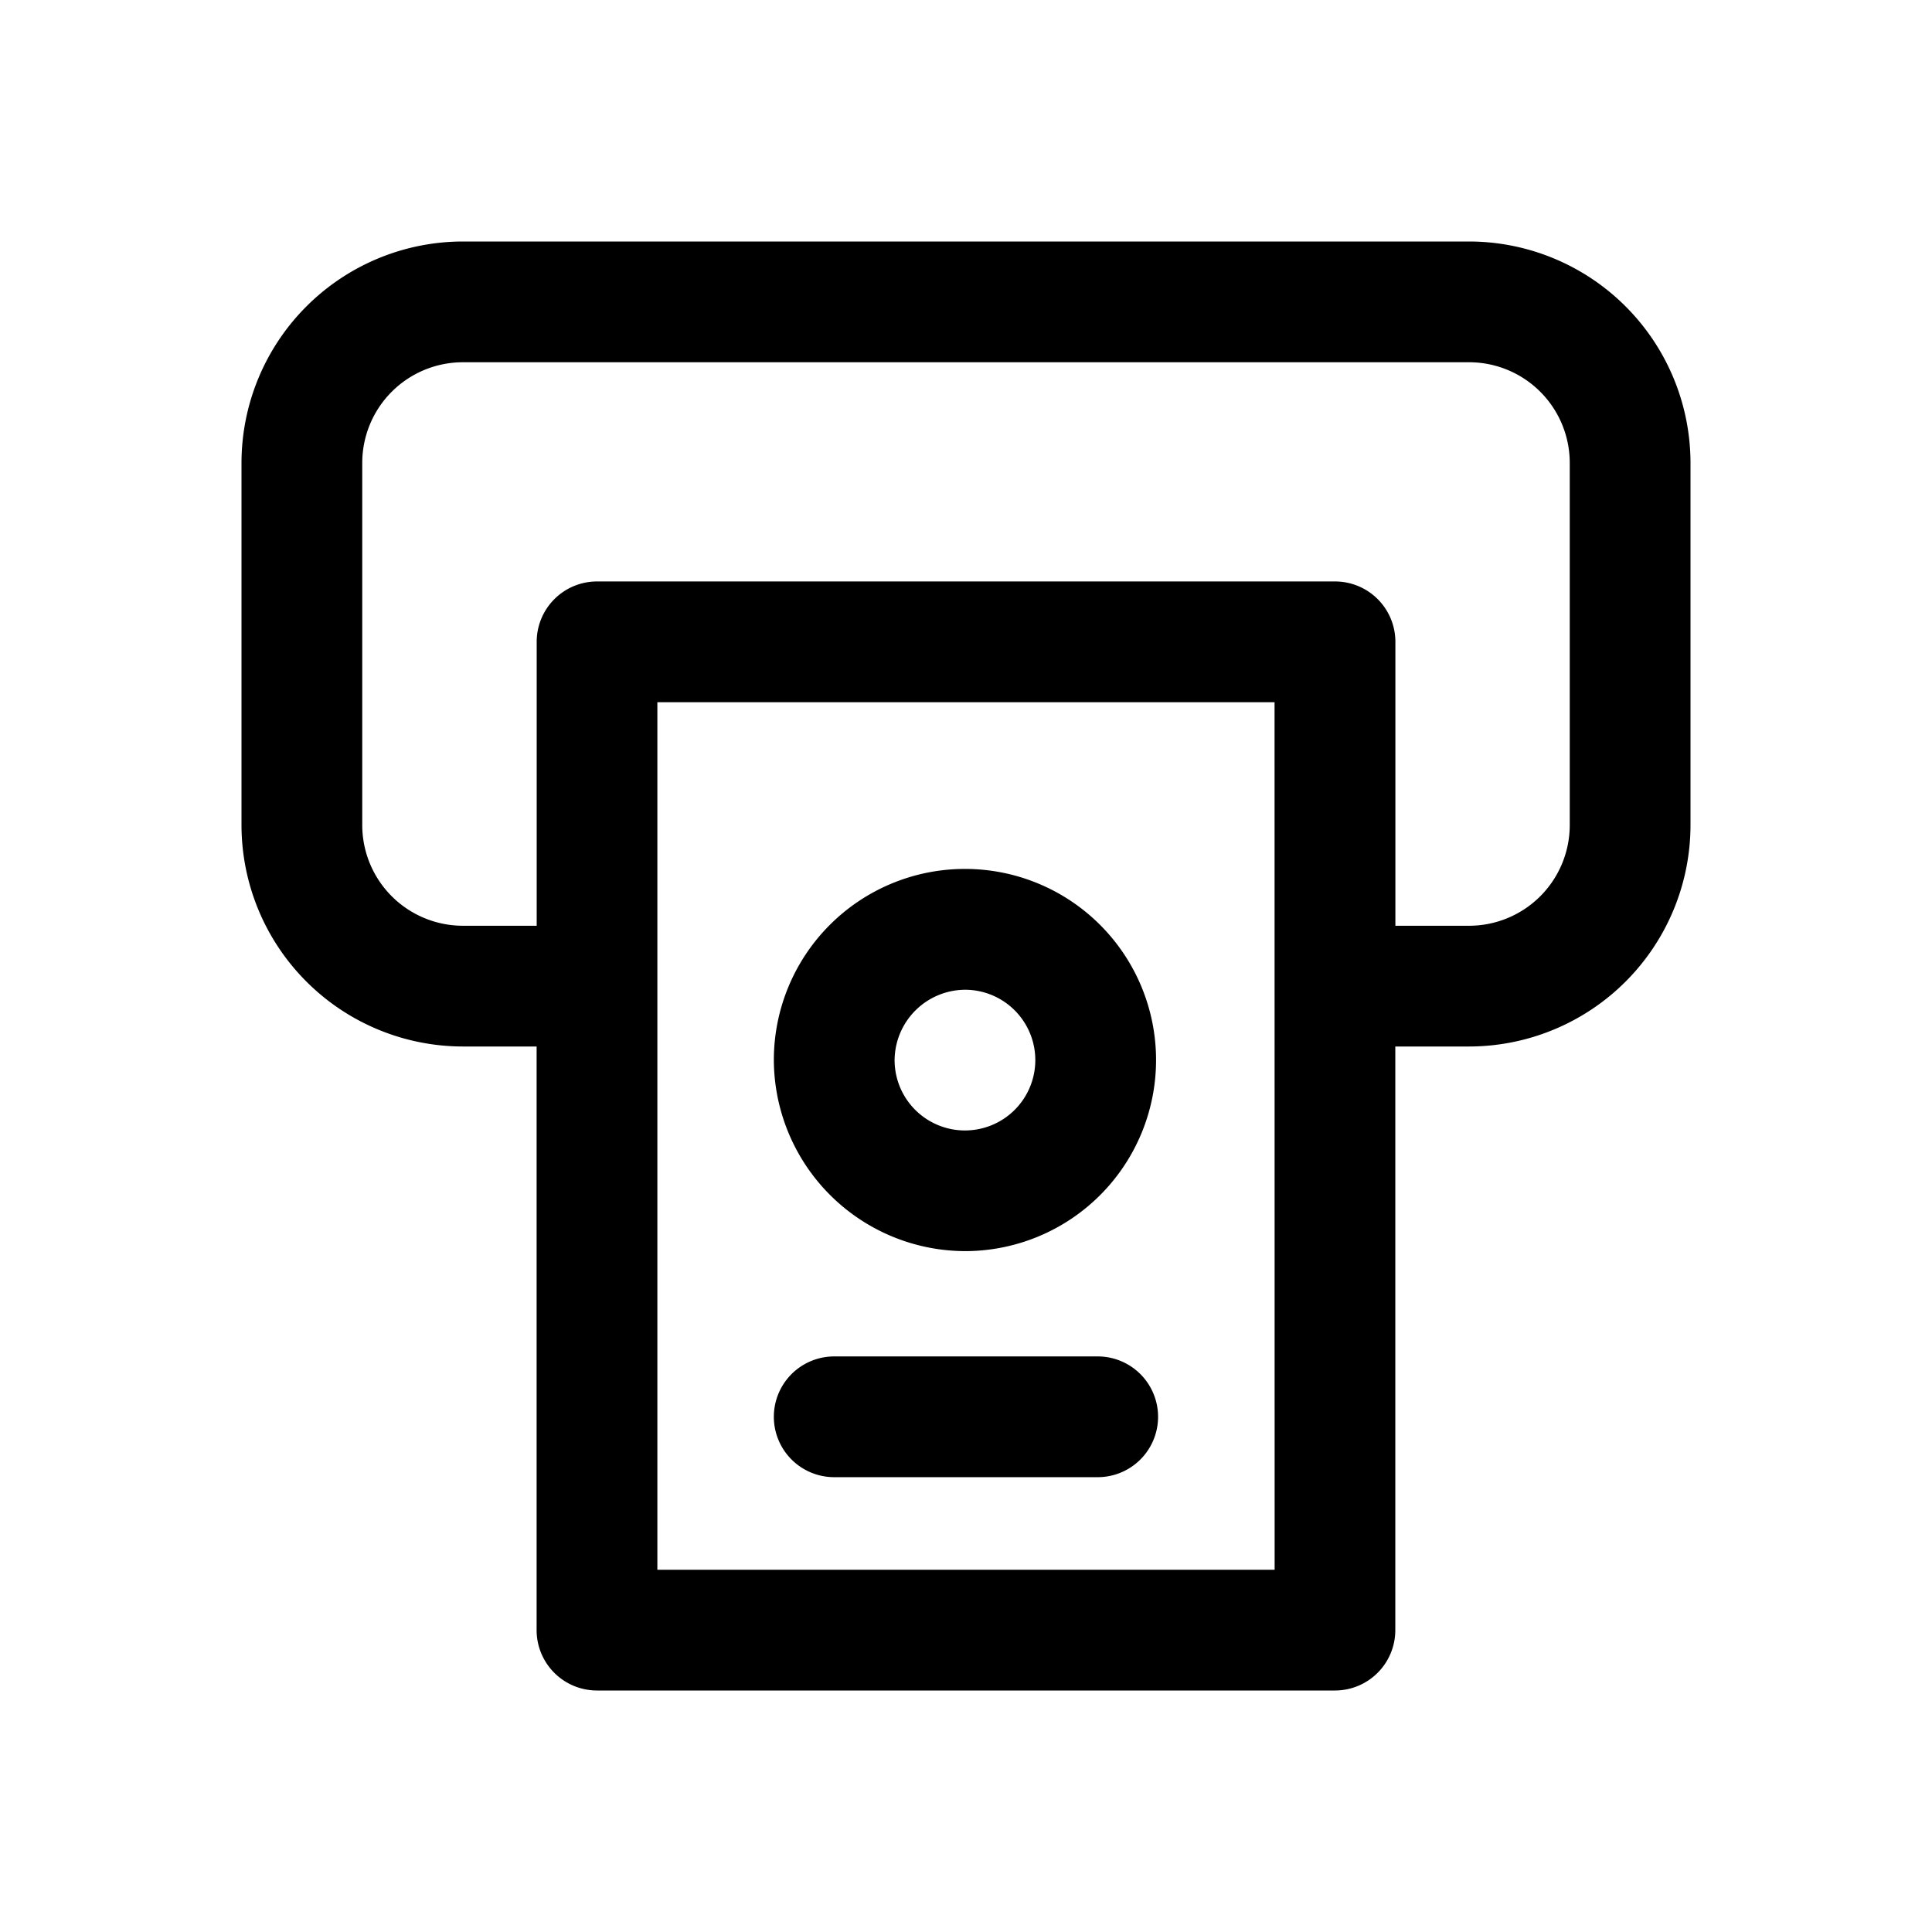 <svg id="icons" xmlns="http://www.w3.org/2000/svg" viewBox="0 0 24 24"><title>02-03-terminal-info-m</title><rect id="canvas" width="24" height="24" style="fill:none"/><path d="M12,15.542A2.374,2.374,0,1,0,9.613,13.169,2.383,2.383,0,0,0,12,15.542Zm0-3.247a.874.874,0,1,1-.887.874A.881.881,0,0,1,12,12.295Z"/><path d="M10.363,18.35h3.273a.75.75,0,0,0,0-1.5H10.363a.75.75,0,0,0,0,1.5Z"/><path d="M18.25,3H5.75A2.753,2.753,0,0,0,3,5.75v4.5A2.753,2.753,0,0,0,5.75,13h.916v7.25a.75.75,0,0,0,.75.75h9.167a.75.75,0,0,0,.75-.75V13H18.25A2.753,2.753,0,0,0,21,10.25V5.75A2.753,2.753,0,0,0,18.25,3ZM15.834,19.5H8.166V8.723h7.667ZM19.5,10.25a1.251,1.251,0,0,1-1.25,1.25h-.916V7.973a.75.75,0,0,0-.75-.75H7.417a.75.75,0,0,0-.75.75V11.5H5.75A1.251,1.251,0,0,1,4.5,10.25V5.75A1.251,1.251,0,0,1,5.75,4.5h12.5A1.251,1.251,0,0,1,19.5,5.75Z"/></svg>